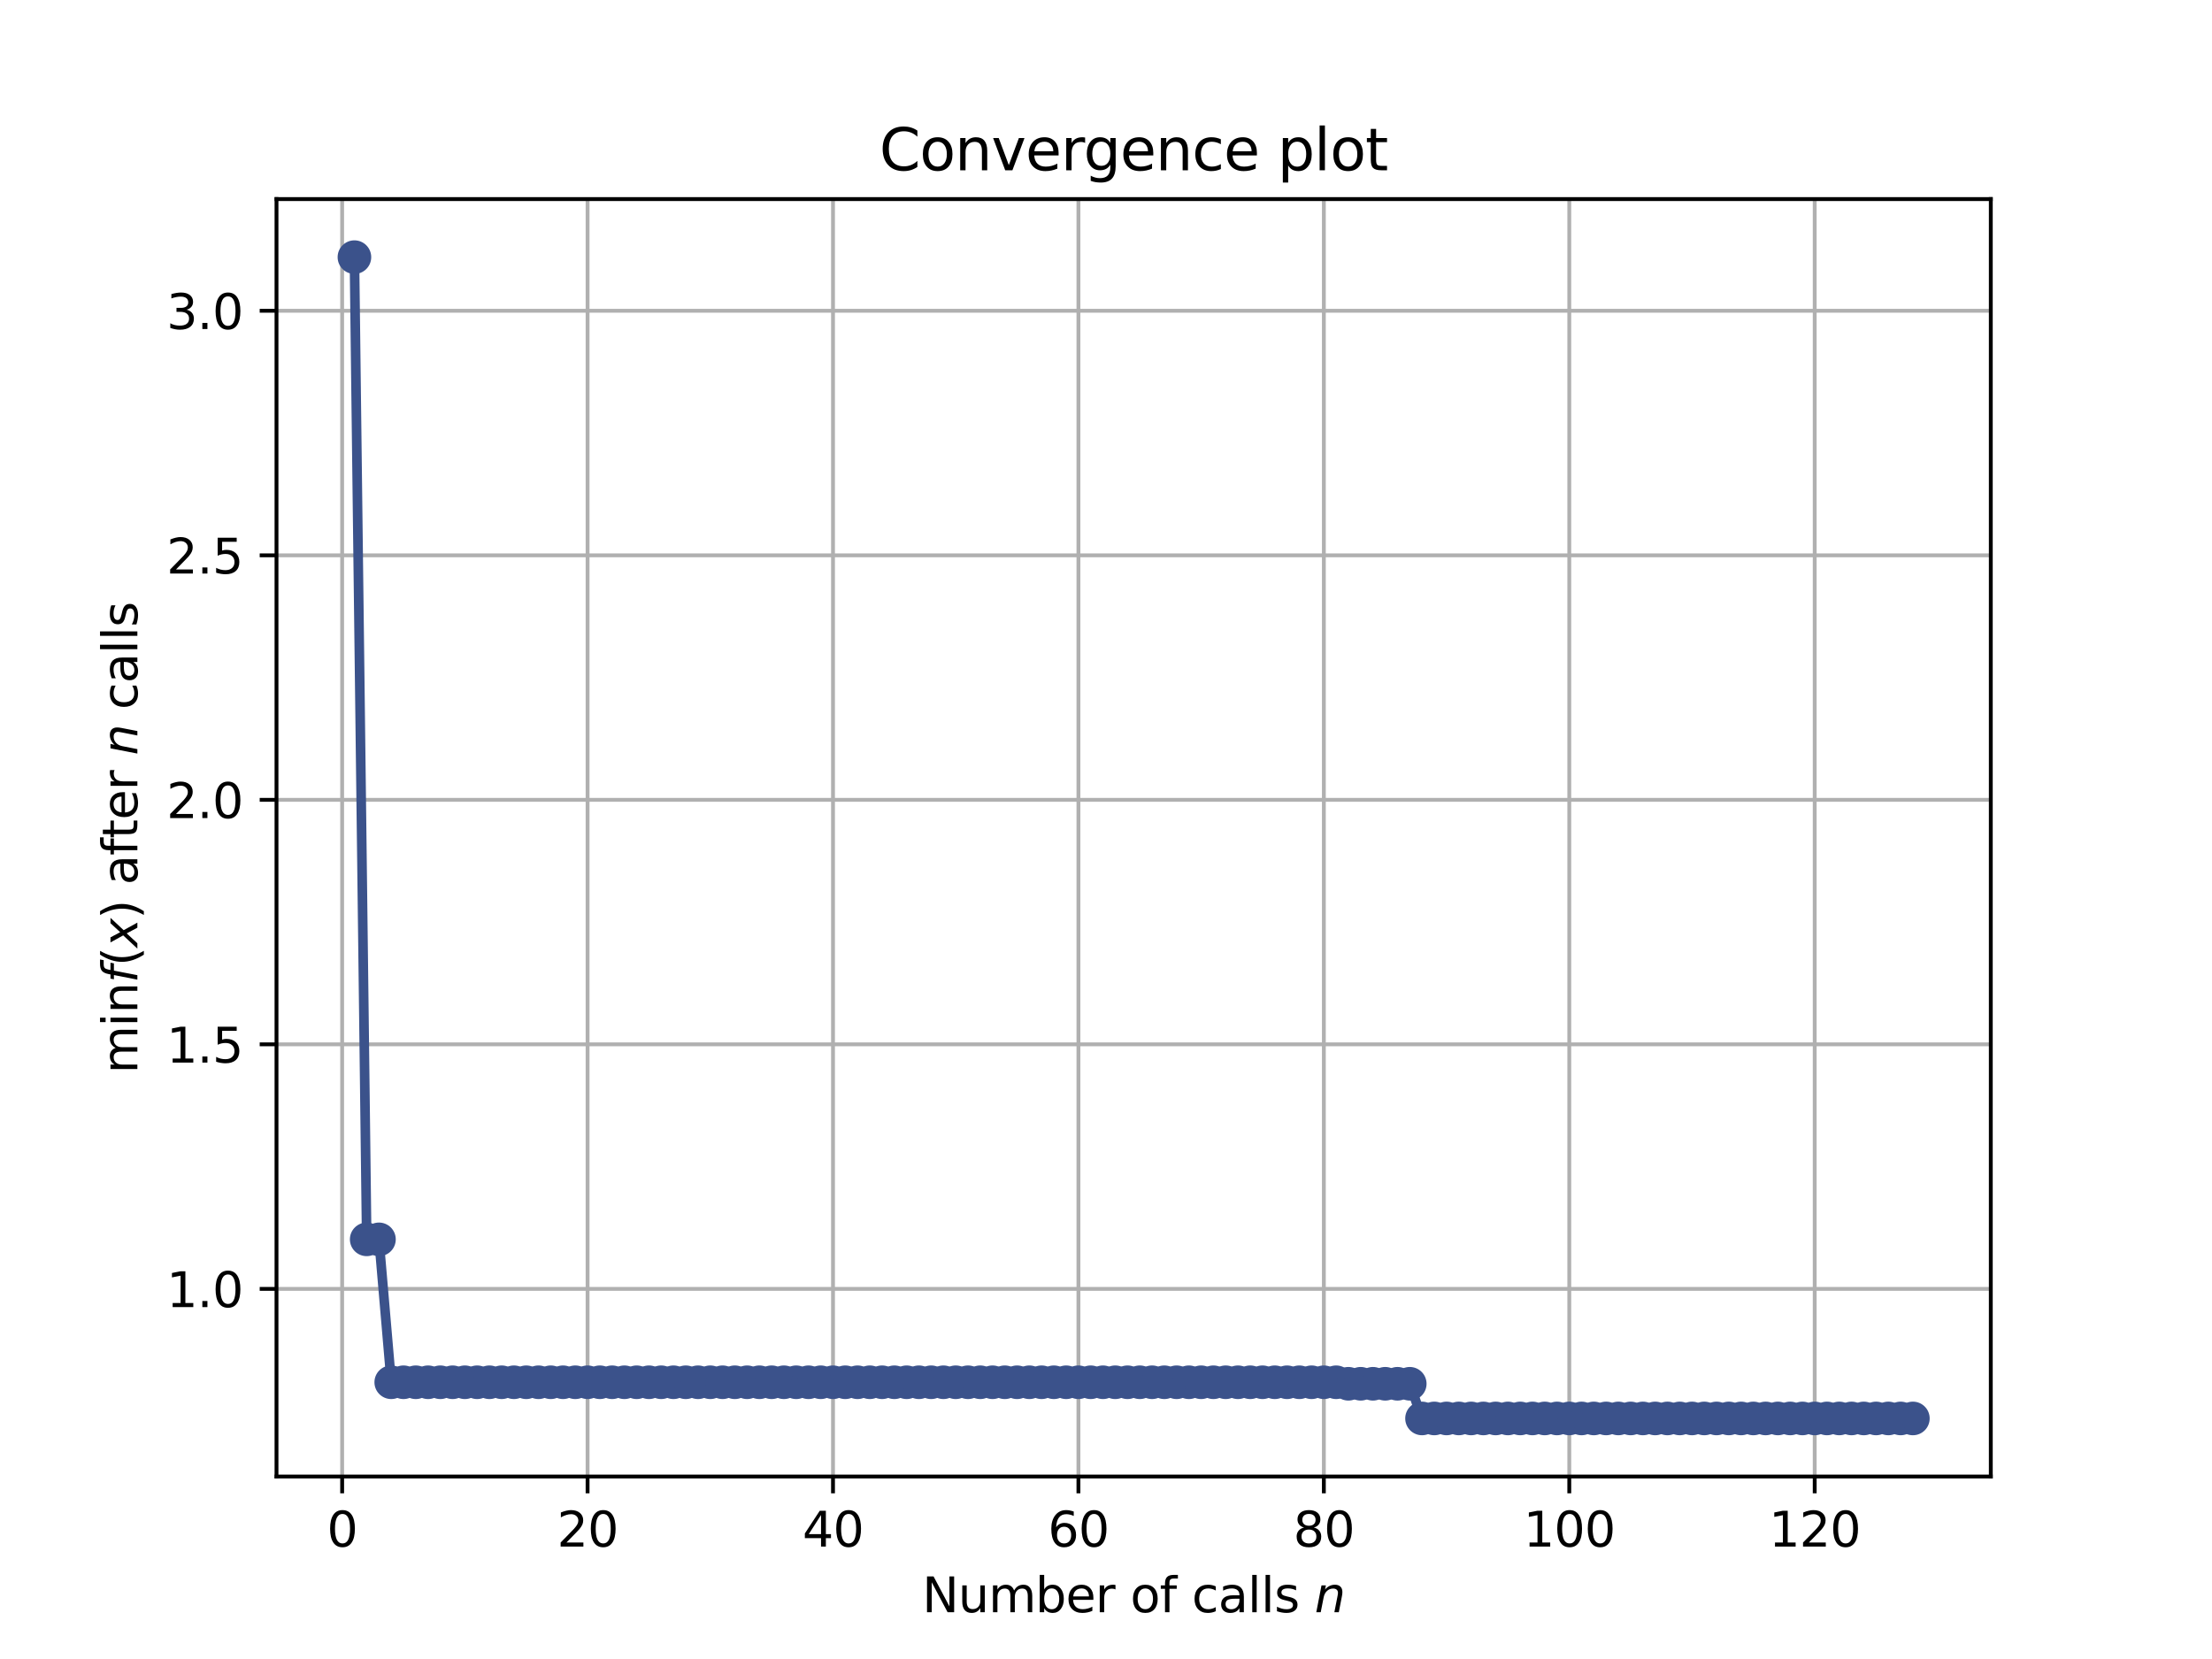 <?xml version="1.0" encoding="utf-8" standalone="no"?>
<!DOCTYPE svg PUBLIC "-//W3C//DTD SVG 1.1//EN"
  "http://www.w3.org/Graphics/SVG/1.1/DTD/svg11.dtd">
<svg height="345.6pt" version="1.1" viewBox="0 0 460.8 345.6" width="460.8pt" xmlns="http://www.w3.org/2000/svg" xmlns:xlink="http://www.w3.org/1999/xlink">
 <defs>
  <style type="text/css">*{stroke-linecap:butt;stroke-linejoin:round;}</style>
 </defs>
 <g id="figure_1">
  <g id="patch_1">
   <path d="M 0 345.6 
L 460.8 345.6 
L 460.8 0 
L 0 0 
z
" style="fill:#ffffff;"/>
  </g>
  <g id="axes_1">
   <g id="patch_2">
    <path d="M 57.6 307.584 
L 414.72 307.584 
L 414.72 41.472 
L 57.6 41.472 
z
" style="fill:#ffffff;"/>
   </g>
   <g id="matplotlib.axis_1">
    <g id="xtick_1">
     <g id="line2d_1">
      <path clip-path="url(#p1949360880)" d="M 71.276 307.584 
L 71.276 41.472 
" style="fill:none;stroke:#b0b0b0;stroke-linecap:square;stroke-width:0.8;"/>
     </g>
     <g id="line2d_2">
      <defs>
       <path d="M 0 0 
L 0 3.5 
" id="m645e944b4c" style="stroke:#000000;stroke-width:0.8;"/>
      </defs>
      <g>
       <use style="stroke:#000000;stroke-width:0.8;" x="71.276" xlink:href="#m645e944b4c" y="307.584"/>
      </g>
     </g>
     <g id="text_1">
      <!-- 0 -->
      <g transform="translate(68.095 322.182)scale(0.1 -0.1)">
       <defs>
        <path d="M 2034 4250 
Q 1547 4250 1301 3770 
Q 1056 3291 1056 2328 
Q 1056 1369 1301 889 
Q 1547 409 2034 409 
Q 2525 409 2770 889 
Q 3016 1369 3016 2328 
Q 3016 3291 2770 3770 
Q 2525 4250 2034 4250 
z
M 2034 4750 
Q 2819 4750 3233 4129 
Q 3647 3509 3647 2328 
Q 3647 1150 3233 529 
Q 2819 -91 2034 -91 
Q 1250 -91 836 529 
Q 422 1150 422 2328 
Q 422 3509 836 4129 
Q 1250 4750 2034 4750 
z
" id="DejaVuSans-30" transform="scale(0.016)"/>
       </defs>
       <use xlink:href="#DejaVuSans-30"/>
      </g>
     </g>
    </g>
    <g id="xtick_2">
     <g id="line2d_3">
      <path clip-path="url(#p1949360880)" d="M 122.403 307.584 
L 122.403 41.472 
" style="fill:none;stroke:#b0b0b0;stroke-linecap:square;stroke-width:0.8;"/>
     </g>
     <g id="line2d_4">
      <g>
       <use style="stroke:#000000;stroke-width:0.8;" x="122.403" xlink:href="#m645e944b4c" y="307.584"/>
      </g>
     </g>
     <g id="text_2">
      <!-- 20 -->
      <g transform="translate(116.041 322.182)scale(0.1 -0.1)">
       <defs>
        <path d="M 1228 531 
L 3431 531 
L 3431 0 
L 469 0 
L 469 531 
Q 828 903 1448 1529 
Q 2069 2156 2228 2338 
Q 2531 2678 2651 2914 
Q 2772 3150 2772 3378 
Q 2772 3750 2511 3984 
Q 2250 4219 1831 4219 
Q 1534 4219 1204 4116 
Q 875 4013 500 3803 
L 500 4441 
Q 881 4594 1212 4672 
Q 1544 4750 1819 4750 
Q 2544 4750 2975 4387 
Q 3406 4025 3406 3419 
Q 3406 3131 3298 2873 
Q 3191 2616 2906 2266 
Q 2828 2175 2409 1742 
Q 1991 1309 1228 531 
z
" id="DejaVuSans-32" transform="scale(0.016)"/>
       </defs>
       <use xlink:href="#DejaVuSans-32"/>
       <use x="63.623" xlink:href="#DejaVuSans-30"/>
      </g>
     </g>
    </g>
    <g id="xtick_3">
     <g id="line2d_5">
      <path clip-path="url(#p1949360880)" d="M 173.53 307.584 
L 173.53 41.472 
" style="fill:none;stroke:#b0b0b0;stroke-linecap:square;stroke-width:0.8;"/>
     </g>
     <g id="line2d_6">
      <g>
       <use style="stroke:#000000;stroke-width:0.8;" x="173.53" xlink:href="#m645e944b4c" y="307.584"/>
      </g>
     </g>
     <g id="text_3">
      <!-- 40 -->
      <g transform="translate(167.167 322.182)scale(0.1 -0.1)">
       <defs>
        <path d="M 2419 4116 
L 825 1625 
L 2419 1625 
L 2419 4116 
z
M 2253 4666 
L 3047 4666 
L 3047 1625 
L 3713 1625 
L 3713 1100 
L 3047 1100 
L 3047 0 
L 2419 0 
L 2419 1100 
L 313 1100 
L 313 1709 
L 2253 4666 
z
" id="DejaVuSans-34" transform="scale(0.016)"/>
       </defs>
       <use xlink:href="#DejaVuSans-34"/>
       <use x="63.623" xlink:href="#DejaVuSans-30"/>
      </g>
     </g>
    </g>
    <g id="xtick_4">
     <g id="line2d_7">
      <path clip-path="url(#p1949360880)" d="M 224.656 307.584 
L 224.656 41.472 
" style="fill:none;stroke:#b0b0b0;stroke-linecap:square;stroke-width:0.8;"/>
     </g>
     <g id="line2d_8">
      <g>
       <use style="stroke:#000000;stroke-width:0.8;" x="224.656" xlink:href="#m645e944b4c" y="307.584"/>
      </g>
     </g>
     <g id="text_4">
      <!-- 60 -->
      <g transform="translate(218.294 322.182)scale(0.1 -0.1)">
       <defs>
        <path d="M 2113 2584 
Q 1688 2584 1439 2293 
Q 1191 2003 1191 1497 
Q 1191 994 1439 701 
Q 1688 409 2113 409 
Q 2538 409 2786 701 
Q 3034 994 3034 1497 
Q 3034 2003 2786 2293 
Q 2538 2584 2113 2584 
z
M 3366 4563 
L 3366 3988 
Q 3128 4100 2886 4159 
Q 2644 4219 2406 4219 
Q 1781 4219 1451 3797 
Q 1122 3375 1075 2522 
Q 1259 2794 1537 2939 
Q 1816 3084 2150 3084 
Q 2853 3084 3261 2657 
Q 3669 2231 3669 1497 
Q 3669 778 3244 343 
Q 2819 -91 2113 -91 
Q 1303 -91 875 529 
Q 447 1150 447 2328 
Q 447 3434 972 4092 
Q 1497 4750 2381 4750 
Q 2619 4750 2861 4703 
Q 3103 4656 3366 4563 
z
" id="DejaVuSans-36" transform="scale(0.016)"/>
       </defs>
       <use xlink:href="#DejaVuSans-36"/>
       <use x="63.623" xlink:href="#DejaVuSans-30"/>
      </g>
     </g>
    </g>
    <g id="xtick_5">
     <g id="line2d_9">
      <path clip-path="url(#p1949360880)" d="M 275.783 307.584 
L 275.783 41.472 
" style="fill:none;stroke:#b0b0b0;stroke-linecap:square;stroke-width:0.8;"/>
     </g>
     <g id="line2d_10">
      <g>
       <use style="stroke:#000000;stroke-width:0.8;" x="275.783" xlink:href="#m645e944b4c" y="307.584"/>
      </g>
     </g>
     <g id="text_5">
      <!-- 80 -->
      <g transform="translate(269.421 322.182)scale(0.1 -0.1)">
       <defs>
        <path d="M 2034 2216 
Q 1584 2216 1326 1975 
Q 1069 1734 1069 1313 
Q 1069 891 1326 650 
Q 1584 409 2034 409 
Q 2484 409 2743 651 
Q 3003 894 3003 1313 
Q 3003 1734 2745 1975 
Q 2488 2216 2034 2216 
z
M 1403 2484 
Q 997 2584 770 2862 
Q 544 3141 544 3541 
Q 544 4100 942 4425 
Q 1341 4750 2034 4750 
Q 2731 4750 3128 4425 
Q 3525 4100 3525 3541 
Q 3525 3141 3298 2862 
Q 3072 2584 2669 2484 
Q 3125 2378 3379 2068 
Q 3634 1759 3634 1313 
Q 3634 634 3220 271 
Q 2806 -91 2034 -91 
Q 1263 -91 848 271 
Q 434 634 434 1313 
Q 434 1759 690 2068 
Q 947 2378 1403 2484 
z
M 1172 3481 
Q 1172 3119 1398 2916 
Q 1625 2713 2034 2713 
Q 2441 2713 2670 2916 
Q 2900 3119 2900 3481 
Q 2900 3844 2670 4047 
Q 2441 4250 2034 4250 
Q 1625 4250 1398 4047 
Q 1172 3844 1172 3481 
z
" id="DejaVuSans-38" transform="scale(0.016)"/>
       </defs>
       <use xlink:href="#DejaVuSans-38"/>
       <use x="63.623" xlink:href="#DejaVuSans-30"/>
      </g>
     </g>
    </g>
    <g id="xtick_6">
     <g id="line2d_11">
      <path clip-path="url(#p1949360880)" d="M 326.91 307.584 
L 326.91 41.472 
" style="fill:none;stroke:#b0b0b0;stroke-linecap:square;stroke-width:0.8;"/>
     </g>
     <g id="line2d_12">
      <g>
       <use style="stroke:#000000;stroke-width:0.8;" x="326.91" xlink:href="#m645e944b4c" y="307.584"/>
      </g>
     </g>
     <g id="text_6">
      <!-- 100 -->
      <g transform="translate(317.366 322.182)scale(0.1 -0.1)">
       <defs>
        <path d="M 794 531 
L 1825 531 
L 1825 4091 
L 703 3866 
L 703 4441 
L 1819 4666 
L 2450 4666 
L 2450 531 
L 3481 531 
L 3481 0 
L 794 0 
L 794 531 
z
" id="DejaVuSans-31" transform="scale(0.016)"/>
       </defs>
       <use xlink:href="#DejaVuSans-31"/>
       <use x="63.623" xlink:href="#DejaVuSans-30"/>
       <use x="127.246" xlink:href="#DejaVuSans-30"/>
      </g>
     </g>
    </g>
    <g id="xtick_7">
     <g id="line2d_13">
      <path clip-path="url(#p1949360880)" d="M 378.037 307.584 
L 378.037 41.472 
" style="fill:none;stroke:#b0b0b0;stroke-linecap:square;stroke-width:0.8;"/>
     </g>
     <g id="line2d_14">
      <g>
       <use style="stroke:#000000;stroke-width:0.8;" x="378.037" xlink:href="#m645e944b4c" y="307.584"/>
      </g>
     </g>
     <g id="text_7">
      <!-- 120 -->
      <g transform="translate(368.493 322.182)scale(0.1 -0.1)">
       <use xlink:href="#DejaVuSans-31"/>
       <use x="63.623" xlink:href="#DejaVuSans-32"/>
       <use x="127.246" xlink:href="#DejaVuSans-30"/>
      </g>
     </g>
    </g>
    <g id="text_8">
     <!-- Number of calls $n$ -->
     <g transform="translate(192.11 335.861)scale(0.1 -0.1)">
      <defs>
       <path d="M 628 4666 
L 1478 4666 
L 3547 763 
L 3547 4666 
L 4159 4666 
L 4159 0 
L 3309 0 
L 1241 3903 
L 1241 0 
L 628 0 
L 628 4666 
z
" id="DejaVuSans-4e" transform="scale(0.016)"/>
       <path d="M 544 1381 
L 544 3500 
L 1119 3500 
L 1119 1403 
Q 1119 906 1312 657 
Q 1506 409 1894 409 
Q 2359 409 2629 706 
Q 2900 1003 2900 1516 
L 2900 3500 
L 3475 3500 
L 3475 0 
L 2900 0 
L 2900 538 
Q 2691 219 2414 64 
Q 2138 -91 1772 -91 
Q 1169 -91 856 284 
Q 544 659 544 1381 
z
M 1991 3584 
L 1991 3584 
z
" id="DejaVuSans-75" transform="scale(0.016)"/>
       <path d="M 3328 2828 
Q 3544 3216 3844 3400 
Q 4144 3584 4550 3584 
Q 5097 3584 5394 3201 
Q 5691 2819 5691 2113 
L 5691 0 
L 5113 0 
L 5113 2094 
Q 5113 2597 4934 2840 
Q 4756 3084 4391 3084 
Q 3944 3084 3684 2787 
Q 3425 2491 3425 1978 
L 3425 0 
L 2847 0 
L 2847 2094 
Q 2847 2600 2669 2842 
Q 2491 3084 2119 3084 
Q 1678 3084 1418 2786 
Q 1159 2488 1159 1978 
L 1159 0 
L 581 0 
L 581 3500 
L 1159 3500 
L 1159 2956 
Q 1356 3278 1631 3431 
Q 1906 3584 2284 3584 
Q 2666 3584 2933 3390 
Q 3200 3197 3328 2828 
z
" id="DejaVuSans-6d" transform="scale(0.016)"/>
       <path d="M 3116 1747 
Q 3116 2381 2855 2742 
Q 2594 3103 2138 3103 
Q 1681 3103 1420 2742 
Q 1159 2381 1159 1747 
Q 1159 1113 1420 752 
Q 1681 391 2138 391 
Q 2594 391 2855 752 
Q 3116 1113 3116 1747 
z
M 1159 2969 
Q 1341 3281 1617 3432 
Q 1894 3584 2278 3584 
Q 2916 3584 3314 3078 
Q 3713 2572 3713 1747 
Q 3713 922 3314 415 
Q 2916 -91 2278 -91 
Q 1894 -91 1617 61 
Q 1341 213 1159 525 
L 1159 0 
L 581 0 
L 581 4863 
L 1159 4863 
L 1159 2969 
z
" id="DejaVuSans-62" transform="scale(0.016)"/>
       <path d="M 3597 1894 
L 3597 1613 
L 953 1613 
Q 991 1019 1311 708 
Q 1631 397 2203 397 
Q 2534 397 2845 478 
Q 3156 559 3463 722 
L 3463 178 
Q 3153 47 2828 -22 
Q 2503 -91 2169 -91 
Q 1331 -91 842 396 
Q 353 884 353 1716 
Q 353 2575 817 3079 
Q 1281 3584 2069 3584 
Q 2775 3584 3186 3129 
Q 3597 2675 3597 1894 
z
M 3022 2063 
Q 3016 2534 2758 2815 
Q 2500 3097 2075 3097 
Q 1594 3097 1305 2825 
Q 1016 2553 972 2059 
L 3022 2063 
z
" id="DejaVuSans-65" transform="scale(0.016)"/>
       <path d="M 2631 2963 
Q 2534 3019 2420 3045 
Q 2306 3072 2169 3072 
Q 1681 3072 1420 2755 
Q 1159 2438 1159 1844 
L 1159 0 
L 581 0 
L 581 3500 
L 1159 3500 
L 1159 2956 
Q 1341 3275 1631 3429 
Q 1922 3584 2338 3584 
Q 2397 3584 2469 3576 
Q 2541 3569 2628 3553 
L 2631 2963 
z
" id="DejaVuSans-72" transform="scale(0.016)"/>
       <path id="DejaVuSans-20" transform="scale(0.016)"/>
       <path d="M 1959 3097 
Q 1497 3097 1228 2736 
Q 959 2375 959 1747 
Q 959 1119 1226 758 
Q 1494 397 1959 397 
Q 2419 397 2687 759 
Q 2956 1122 2956 1747 
Q 2956 2369 2687 2733 
Q 2419 3097 1959 3097 
z
M 1959 3584 
Q 2709 3584 3137 3096 
Q 3566 2609 3566 1747 
Q 3566 888 3137 398 
Q 2709 -91 1959 -91 
Q 1206 -91 779 398 
Q 353 888 353 1747 
Q 353 2609 779 3096 
Q 1206 3584 1959 3584 
z
" id="DejaVuSans-6f" transform="scale(0.016)"/>
       <path d="M 2375 4863 
L 2375 4384 
L 1825 4384 
Q 1516 4384 1395 4259 
Q 1275 4134 1275 3809 
L 1275 3500 
L 2222 3500 
L 2222 3053 
L 1275 3053 
L 1275 0 
L 697 0 
L 697 3053 
L 147 3053 
L 147 3500 
L 697 3500 
L 697 3744 
Q 697 4328 969 4595 
Q 1241 4863 1831 4863 
L 2375 4863 
z
" id="DejaVuSans-66" transform="scale(0.016)"/>
       <path d="M 3122 3366 
L 3122 2828 
Q 2878 2963 2633 3030 
Q 2388 3097 2138 3097 
Q 1578 3097 1268 2742 
Q 959 2388 959 1747 
Q 959 1106 1268 751 
Q 1578 397 2138 397 
Q 2388 397 2633 464 
Q 2878 531 3122 666 
L 3122 134 
Q 2881 22 2623 -34 
Q 2366 -91 2075 -91 
Q 1284 -91 818 406 
Q 353 903 353 1747 
Q 353 2603 823 3093 
Q 1294 3584 2113 3584 
Q 2378 3584 2631 3529 
Q 2884 3475 3122 3366 
z
" id="DejaVuSans-63" transform="scale(0.016)"/>
       <path d="M 2194 1759 
Q 1497 1759 1228 1600 
Q 959 1441 959 1056 
Q 959 750 1161 570 
Q 1363 391 1709 391 
Q 2188 391 2477 730 
Q 2766 1069 2766 1631 
L 2766 1759 
L 2194 1759 
z
M 3341 1997 
L 3341 0 
L 2766 0 
L 2766 531 
Q 2569 213 2275 61 
Q 1981 -91 1556 -91 
Q 1019 -91 701 211 
Q 384 513 384 1019 
Q 384 1609 779 1909 
Q 1175 2209 1959 2209 
L 2766 2209 
L 2766 2266 
Q 2766 2663 2505 2880 
Q 2244 3097 1772 3097 
Q 1472 3097 1187 3025 
Q 903 2953 641 2809 
L 641 3341 
Q 956 3463 1253 3523 
Q 1550 3584 1831 3584 
Q 2591 3584 2966 3190 
Q 3341 2797 3341 1997 
z
" id="DejaVuSans-61" transform="scale(0.016)"/>
       <path d="M 603 4863 
L 1178 4863 
L 1178 0 
L 603 0 
L 603 4863 
z
" id="DejaVuSans-6c" transform="scale(0.016)"/>
       <path d="M 2834 3397 
L 2834 2853 
Q 2591 2978 2328 3040 
Q 2066 3103 1784 3103 
Q 1356 3103 1142 2972 
Q 928 2841 928 2578 
Q 928 2378 1081 2264 
Q 1234 2150 1697 2047 
L 1894 2003 
Q 2506 1872 2764 1633 
Q 3022 1394 3022 966 
Q 3022 478 2636 193 
Q 2250 -91 1575 -91 
Q 1294 -91 989 -36 
Q 684 19 347 128 
L 347 722 
Q 666 556 975 473 
Q 1284 391 1588 391 
Q 1994 391 2212 530 
Q 2431 669 2431 922 
Q 2431 1156 2273 1281 
Q 2116 1406 1581 1522 
L 1381 1569 
Q 847 1681 609 1914 
Q 372 2147 372 2553 
Q 372 3047 722 3315 
Q 1072 3584 1716 3584 
Q 2034 3584 2315 3537 
Q 2597 3491 2834 3397 
z
" id="DejaVuSans-73" transform="scale(0.016)"/>
       <path d="M 3566 2113 
L 3156 0 
L 2578 0 
L 2988 2091 
Q 3016 2238 3031 2350 
Q 3047 2463 3047 2528 
Q 3047 2791 2881 2937 
Q 2716 3084 2419 3084 
Q 1956 3084 1622 2776 
Q 1288 2469 1184 1941 
L 800 0 
L 225 0 
L 903 3500 
L 1478 3500 
L 1363 2950 
Q 1603 3253 1940 3418 
Q 2278 3584 2650 3584 
Q 3113 3584 3367 3334 
Q 3622 3084 3622 2631 
Q 3622 2519 3608 2391 
Q 3594 2263 3566 2113 
z
" id="DejaVuSans-Oblique-6e" transform="scale(0.016)"/>
      </defs>
      <use transform="translate(0 0.016)" xlink:href="#DejaVuSans-4e"/>
      <use transform="translate(74.805 0.016)" xlink:href="#DejaVuSans-75"/>
      <use transform="translate(138.184 0.016)" xlink:href="#DejaVuSans-6d"/>
      <use transform="translate(235.596 0.016)" xlink:href="#DejaVuSans-62"/>
      <use transform="translate(299.072 0.016)" xlink:href="#DejaVuSans-65"/>
      <use transform="translate(360.596 0.016)" xlink:href="#DejaVuSans-72"/>
      <use transform="translate(401.709 0.016)" xlink:href="#DejaVuSans-20"/>
      <use transform="translate(433.496 0.016)" xlink:href="#DejaVuSans-6f"/>
      <use transform="translate(494.678 0.016)" xlink:href="#DejaVuSans-66"/>
      <use transform="translate(529.883 0.016)" xlink:href="#DejaVuSans-20"/>
      <use transform="translate(561.67 0.016)" xlink:href="#DejaVuSans-63"/>
      <use transform="translate(616.65 0.016)" xlink:href="#DejaVuSans-61"/>
      <use transform="translate(677.93 0.016)" xlink:href="#DejaVuSans-6c"/>
      <use transform="translate(705.713 0.016)" xlink:href="#DejaVuSans-6c"/>
      <use transform="translate(733.496 0.016)" xlink:href="#DejaVuSans-73"/>
      <use transform="translate(785.596 0.016)" xlink:href="#DejaVuSans-20"/>
      <use transform="translate(817.383 0.016)" xlink:href="#DejaVuSans-Oblique-6e"/>
     </g>
    </g>
   </g>
   <g id="matplotlib.axis_2">
    <g id="ytick_1">
     <g id="line2d_15">
      <path clip-path="url(#p1949360880)" d="M 57.6 268.494 
L 414.72 268.494 
" style="fill:none;stroke:#b0b0b0;stroke-linecap:square;stroke-width:0.8;"/>
     </g>
     <g id="line2d_16">
      <defs>
       <path d="M 0 0 
L -3.5 0 
" id="m6fb9ac184d" style="stroke:#000000;stroke-width:0.8;"/>
      </defs>
      <g>
       <use style="stroke:#000000;stroke-width:0.8;" x="57.6" xlink:href="#m6fb9ac184d" y="268.494"/>
      </g>
     </g>
     <g id="text_9">
      <!-- 1.0 -->
      <g transform="translate(34.697 272.293)scale(0.1 -0.1)">
       <defs>
        <path d="M 684 794 
L 1344 794 
L 1344 0 
L 684 0 
L 684 794 
z
" id="DejaVuSans-2e" transform="scale(0.016)"/>
       </defs>
       <use xlink:href="#DejaVuSans-31"/>
       <use x="63.623" xlink:href="#DejaVuSans-2e"/>
       <use x="95.41" xlink:href="#DejaVuSans-30"/>
      </g>
     </g>
    </g>
    <g id="ytick_2">
     <g id="line2d_17">
      <path clip-path="url(#p1949360880)" d="M 57.6 217.556 
L 414.72 217.556 
" style="fill:none;stroke:#b0b0b0;stroke-linecap:square;stroke-width:0.8;"/>
     </g>
     <g id="line2d_18">
      <g>
       <use style="stroke:#000000;stroke-width:0.8;" x="57.6" xlink:href="#m6fb9ac184d" y="217.556"/>
      </g>
     </g>
     <g id="text_10">
      <!-- 1.5 -->
      <g transform="translate(34.697 221.355)scale(0.1 -0.1)">
       <defs>
        <path d="M 691 4666 
L 3169 4666 
L 3169 4134 
L 1269 4134 
L 1269 2991 
Q 1406 3038 1543 3061 
Q 1681 3084 1819 3084 
Q 2600 3084 3056 2656 
Q 3513 2228 3513 1497 
Q 3513 744 3044 326 
Q 2575 -91 1722 -91 
Q 1428 -91 1123 -41 
Q 819 9 494 109 
L 494 744 
Q 775 591 1075 516 
Q 1375 441 1709 441 
Q 2250 441 2565 725 
Q 2881 1009 2881 1497 
Q 2881 1984 2565 2268 
Q 2250 2553 1709 2553 
Q 1456 2553 1204 2497 
Q 953 2441 691 2322 
L 691 4666 
z
" id="DejaVuSans-35" transform="scale(0.016)"/>
       </defs>
       <use xlink:href="#DejaVuSans-31"/>
       <use x="63.623" xlink:href="#DejaVuSans-2e"/>
       <use x="95.41" xlink:href="#DejaVuSans-35"/>
      </g>
     </g>
    </g>
    <g id="ytick_3">
     <g id="line2d_19">
      <path clip-path="url(#p1949360880)" d="M 57.6 166.618 
L 414.72 166.618 
" style="fill:none;stroke:#b0b0b0;stroke-linecap:square;stroke-width:0.8;"/>
     </g>
     <g id="line2d_20">
      <g>
       <use style="stroke:#000000;stroke-width:0.8;" x="57.6" xlink:href="#m6fb9ac184d" y="166.618"/>
      </g>
     </g>
     <g id="text_11">
      <!-- 2.0 -->
      <g transform="translate(34.697 170.417)scale(0.1 -0.1)">
       <use xlink:href="#DejaVuSans-32"/>
       <use x="63.623" xlink:href="#DejaVuSans-2e"/>
       <use x="95.41" xlink:href="#DejaVuSans-30"/>
      </g>
     </g>
    </g>
    <g id="ytick_4">
     <g id="line2d_21">
      <path clip-path="url(#p1949360880)" d="M 57.6 115.68 
L 414.72 115.68 
" style="fill:none;stroke:#b0b0b0;stroke-linecap:square;stroke-width:0.8;"/>
     </g>
     <g id="line2d_22">
      <g>
       <use style="stroke:#000000;stroke-width:0.8;" x="57.6" xlink:href="#m6fb9ac184d" y="115.68"/>
      </g>
     </g>
     <g id="text_12">
      <!-- 2.5 -->
      <g transform="translate(34.697 119.479)scale(0.1 -0.1)">
       <use xlink:href="#DejaVuSans-32"/>
       <use x="63.623" xlink:href="#DejaVuSans-2e"/>
       <use x="95.41" xlink:href="#DejaVuSans-35"/>
      </g>
     </g>
    </g>
    <g id="ytick_5">
     <g id="line2d_23">
      <path clip-path="url(#p1949360880)" d="M 57.6 64.742 
L 414.72 64.742 
" style="fill:none;stroke:#b0b0b0;stroke-linecap:square;stroke-width:0.8;"/>
     </g>
     <g id="line2d_24">
      <g>
       <use style="stroke:#000000;stroke-width:0.8;" x="57.6" xlink:href="#m6fb9ac184d" y="64.742"/>
      </g>
     </g>
     <g id="text_13">
      <!-- 3.0 -->
      <g transform="translate(34.697 68.541)scale(0.1 -0.1)">
       <defs>
        <path d="M 2597 2516 
Q 3050 2419 3304 2112 
Q 3559 1806 3559 1356 
Q 3559 666 3084 287 
Q 2609 -91 1734 -91 
Q 1441 -91 1130 -33 
Q 819 25 488 141 
L 488 750 
Q 750 597 1062 519 
Q 1375 441 1716 441 
Q 2309 441 2620 675 
Q 2931 909 2931 1356 
Q 2931 1769 2642 2001 
Q 2353 2234 1838 2234 
L 1294 2234 
L 1294 2753 
L 1863 2753 
Q 2328 2753 2575 2939 
Q 2822 3125 2822 3475 
Q 2822 3834 2567 4026 
Q 2313 4219 1838 4219 
Q 1578 4219 1281 4162 
Q 984 4106 628 3988 
L 628 4550 
Q 988 4650 1302 4700 
Q 1616 4750 1894 4750 
Q 2613 4750 3031 4423 
Q 3450 4097 3450 3541 
Q 3450 3153 3228 2886 
Q 3006 2619 2597 2516 
z
" id="DejaVuSans-33" transform="scale(0.016)"/>
       </defs>
       <use xlink:href="#DejaVuSans-33"/>
       <use x="63.623" xlink:href="#DejaVuSans-2e"/>
       <use x="95.41" xlink:href="#DejaVuSans-30"/>
      </g>
     </g>
    </g>
    <g id="text_14">
     <!-- $\min f(x)$ after $n$ calls -->
     <g transform="translate(28.617 223.628)rotate(-90)scale(0.1 -0.1)">
      <defs>
       <path d="M 603 3500 
L 1178 3500 
L 1178 0 
L 603 0 
L 603 3500 
z
M 603 4863 
L 1178 4863 
L 1178 4134 
L 603 4134 
L 603 4863 
z
" id="DejaVuSans-69" transform="scale(0.016)"/>
       <path d="M 3513 2113 
L 3513 0 
L 2938 0 
L 2938 2094 
Q 2938 2591 2744 2837 
Q 2550 3084 2163 3084 
Q 1697 3084 1428 2787 
Q 1159 2491 1159 1978 
L 1159 0 
L 581 0 
L 581 3500 
L 1159 3500 
L 1159 2956 
Q 1366 3272 1645 3428 
Q 1925 3584 2291 3584 
Q 2894 3584 3203 3211 
Q 3513 2838 3513 2113 
z
" id="DejaVuSans-6e" transform="scale(0.016)"/>
       <path d="M 3059 4863 
L 2969 4384 
L 2419 4384 
Q 2106 4384 1964 4261 
Q 1822 4138 1753 3809 
L 1691 3500 
L 2638 3500 
L 2553 3053 
L 1606 3053 
L 1013 0 
L 434 0 
L 1031 3053 
L 481 3053 
L 563 3500 
L 1113 3500 
L 1159 3744 
Q 1278 4363 1576 4613 
Q 1875 4863 2516 4863 
L 3059 4863 
z
" id="DejaVuSans-Oblique-66" transform="scale(0.016)"/>
       <path d="M 1984 4856 
Q 1566 4138 1362 3434 
Q 1159 2731 1159 2009 
Q 1159 1288 1364 580 
Q 1569 -128 1984 -844 
L 1484 -844 
Q 1016 -109 783 600 
Q 550 1309 550 2009 
Q 550 2706 781 3412 
Q 1013 4119 1484 4856 
L 1984 4856 
z
" id="DejaVuSans-28" transform="scale(0.016)"/>
       <path d="M 3841 3500 
L 2234 1784 
L 3219 0 
L 2559 0 
L 1819 1388 
L 531 0 
L -166 0 
L 1556 1844 
L 641 3500 
L 1300 3500 
L 1972 2234 
L 3144 3500 
L 3841 3500 
z
" id="DejaVuSans-Oblique-78" transform="scale(0.016)"/>
       <path d="M 513 4856 
L 1013 4856 
Q 1481 4119 1714 3412 
Q 1947 2706 1947 2009 
Q 1947 1309 1714 600 
Q 1481 -109 1013 -844 
L 513 -844 
Q 928 -128 1133 580 
Q 1338 1288 1338 2009 
Q 1338 2731 1133 3434 
Q 928 4138 513 4856 
z
" id="DejaVuSans-29" transform="scale(0.016)"/>
       <path d="M 1172 4494 
L 1172 3500 
L 2356 3500 
L 2356 3053 
L 1172 3053 
L 1172 1153 
Q 1172 725 1289 603 
Q 1406 481 1766 481 
L 2356 481 
L 2356 0 
L 1766 0 
Q 1100 0 847 248 
Q 594 497 594 1153 
L 594 3053 
L 172 3053 
L 172 3500 
L 594 3500 
L 594 4494 
L 1172 4494 
z
" id="DejaVuSans-74" transform="scale(0.016)"/>
      </defs>
      <use transform="translate(0 0.016)" xlink:href="#DejaVuSans-6d"/>
      <use transform="translate(97.412 0.016)" xlink:href="#DejaVuSans-69"/>
      <use transform="translate(125.195 0.016)" xlink:href="#DejaVuSans-6e"/>
      <use transform="translate(188.574 0.016)" xlink:href="#DejaVuSans-Oblique-66"/>
      <use transform="translate(223.779 0.016)" xlink:href="#DejaVuSans-28"/>
      <use transform="translate(262.793 0.016)" xlink:href="#DejaVuSans-Oblique-78"/>
      <use transform="translate(321.973 0.016)" xlink:href="#DejaVuSans-29"/>
      <use transform="translate(360.986 0.016)" xlink:href="#DejaVuSans-20"/>
      <use transform="translate(392.773 0.016)" xlink:href="#DejaVuSans-61"/>
      <use transform="translate(454.053 0.016)" xlink:href="#DejaVuSans-66"/>
      <use transform="translate(489.258 0.016)" xlink:href="#DejaVuSans-74"/>
      <use transform="translate(528.467 0.016)" xlink:href="#DejaVuSans-65"/>
      <use transform="translate(589.99 0.016)" xlink:href="#DejaVuSans-72"/>
      <use transform="translate(631.104 0.016)" xlink:href="#DejaVuSans-20"/>
      <use transform="translate(662.891 0.016)" xlink:href="#DejaVuSans-Oblique-6e"/>
      <use transform="translate(726.27 0.016)" xlink:href="#DejaVuSans-20"/>
      <use transform="translate(758.057 0.016)" xlink:href="#DejaVuSans-63"/>
      <use transform="translate(813.037 0.016)" xlink:href="#DejaVuSans-61"/>
      <use transform="translate(874.316 0.016)" xlink:href="#DejaVuSans-6c"/>
      <use transform="translate(902.1 0.016)" xlink:href="#DejaVuSans-6c"/>
      <use transform="translate(929.883 0.016)" xlink:href="#DejaVuSans-73"/>
     </g>
    </g>
   </g>
   <g id="line2d_25">
    <path clip-path="url(#p1949360880)" d="M 73.833 53.568 
L 76.389 258.18 
L 78.945 258.18 
L 81.502 287.95 
L 278.34 287.95 
L 280.896 288.265 
L 293.678 288.265 
L 296.234 295.488 
L 398.487 295.488 
L 398.487 295.488 
" style="fill:none;stroke:#3b528b;stroke-linecap:square;stroke-width:2;"/>
    <defs>
     <path d="M 0 3 
C 0.796 3 1.559 2.684 2.121 2.121 
C 2.684 1.559 3 0.796 3 0 
C 3 -0.796 2.684 -1.559 2.121 -2.121 
C 1.559 -2.684 0.796 -3 0 -3 
C -0.796 -3 -1.559 -2.684 -2.121 -2.121 
C -2.684 -1.559 -3 -0.796 -3 0 
C -3 0.796 -2.684 1.559 -2.121 2.121 
C -1.559 2.684 -0.796 3 0 3 
z
" id="m761f0033ff" style="stroke:#3b528b;"/>
    </defs>
    <g clip-path="url(#p1949360880)">
     <use style="fill:#3b528b;stroke:#3b528b;" x="73.833" xlink:href="#m761f0033ff" y="53.568"/>
     <use style="fill:#3b528b;stroke:#3b528b;" x="76.389" xlink:href="#m761f0033ff" y="258.18"/>
     <use style="fill:#3b528b;stroke:#3b528b;" x="78.945" xlink:href="#m761f0033ff" y="258.18"/>
     <use style="fill:#3b528b;stroke:#3b528b;" x="81.502" xlink:href="#m761f0033ff" y="287.95"/>
     <use style="fill:#3b528b;stroke:#3b528b;" x="84.058" xlink:href="#m761f0033ff" y="287.95"/>
     <use style="fill:#3b528b;stroke:#3b528b;" x="86.614" xlink:href="#m761f0033ff" y="287.95"/>
     <use style="fill:#3b528b;stroke:#3b528b;" x="89.171" xlink:href="#m761f0033ff" y="287.95"/>
     <use style="fill:#3b528b;stroke:#3b528b;" x="91.727" xlink:href="#m761f0033ff" y="287.95"/>
     <use style="fill:#3b528b;stroke:#3b528b;" x="94.283" xlink:href="#m761f0033ff" y="287.95"/>
     <use style="fill:#3b528b;stroke:#3b528b;" x="96.84" xlink:href="#m761f0033ff" y="287.95"/>
     <use style="fill:#3b528b;stroke:#3b528b;" x="99.396" xlink:href="#m761f0033ff" y="287.95"/>
     <use style="fill:#3b528b;stroke:#3b528b;" x="101.952" xlink:href="#m761f0033ff" y="287.95"/>
     <use style="fill:#3b528b;stroke:#3b528b;" x="104.509" xlink:href="#m761f0033ff" y="287.95"/>
     <use style="fill:#3b528b;stroke:#3b528b;" x="107.065" xlink:href="#m761f0033ff" y="287.95"/>
     <use style="fill:#3b528b;stroke:#3b528b;" x="109.621" xlink:href="#m761f0033ff" y="287.95"/>
     <use style="fill:#3b528b;stroke:#3b528b;" x="112.178" xlink:href="#m761f0033ff" y="287.95"/>
     <use style="fill:#3b528b;stroke:#3b528b;" x="114.734" xlink:href="#m761f0033ff" y="287.95"/>
     <use style="fill:#3b528b;stroke:#3b528b;" x="117.29" xlink:href="#m761f0033ff" y="287.95"/>
     <use style="fill:#3b528b;stroke:#3b528b;" x="119.847" xlink:href="#m761f0033ff" y="287.95"/>
     <use style="fill:#3b528b;stroke:#3b528b;" x="122.403" xlink:href="#m761f0033ff" y="287.95"/>
     <use style="fill:#3b528b;stroke:#3b528b;" x="124.959" xlink:href="#m761f0033ff" y="287.95"/>
     <use style="fill:#3b528b;stroke:#3b528b;" x="127.516" xlink:href="#m761f0033ff" y="287.95"/>
     <use style="fill:#3b528b;stroke:#3b528b;" x="130.072" xlink:href="#m761f0033ff" y="287.95"/>
     <use style="fill:#3b528b;stroke:#3b528b;" x="132.628" xlink:href="#m761f0033ff" y="287.95"/>
     <use style="fill:#3b528b;stroke:#3b528b;" x="135.185" xlink:href="#m761f0033ff" y="287.95"/>
     <use style="fill:#3b528b;stroke:#3b528b;" x="137.741" xlink:href="#m761f0033ff" y="287.95"/>
     <use style="fill:#3b528b;stroke:#3b528b;" x="140.297" xlink:href="#m761f0033ff" y="287.95"/>
     <use style="fill:#3b528b;stroke:#3b528b;" x="142.854" xlink:href="#m761f0033ff" y="287.95"/>
     <use style="fill:#3b528b;stroke:#3b528b;" x="145.41" xlink:href="#m761f0033ff" y="287.95"/>
     <use style="fill:#3b528b;stroke:#3b528b;" x="147.966" xlink:href="#m761f0033ff" y="287.95"/>
     <use style="fill:#3b528b;stroke:#3b528b;" x="150.523" xlink:href="#m761f0033ff" y="287.95"/>
     <use style="fill:#3b528b;stroke:#3b528b;" x="153.079" xlink:href="#m761f0033ff" y="287.95"/>
     <use style="fill:#3b528b;stroke:#3b528b;" x="155.635" xlink:href="#m761f0033ff" y="287.95"/>
     <use style="fill:#3b528b;stroke:#3b528b;" x="158.192" xlink:href="#m761f0033ff" y="287.95"/>
     <use style="fill:#3b528b;stroke:#3b528b;" x="160.748" xlink:href="#m761f0033ff" y="287.95"/>
     <use style="fill:#3b528b;stroke:#3b528b;" x="163.304" xlink:href="#m761f0033ff" y="287.95"/>
     <use style="fill:#3b528b;stroke:#3b528b;" x="165.861" xlink:href="#m761f0033ff" y="287.95"/>
     <use style="fill:#3b528b;stroke:#3b528b;" x="168.417" xlink:href="#m761f0033ff" y="287.95"/>
     <use style="fill:#3b528b;stroke:#3b528b;" x="170.973" xlink:href="#m761f0033ff" y="287.95"/>
     <use style="fill:#3b528b;stroke:#3b528b;" x="173.53" xlink:href="#m761f0033ff" y="287.95"/>
     <use style="fill:#3b528b;stroke:#3b528b;" x="176.086" xlink:href="#m761f0033ff" y="287.95"/>
     <use style="fill:#3b528b;stroke:#3b528b;" x="178.642" xlink:href="#m761f0033ff" y="287.95"/>
     <use style="fill:#3b528b;stroke:#3b528b;" x="181.199" xlink:href="#m761f0033ff" y="287.95"/>
     <use style="fill:#3b528b;stroke:#3b528b;" x="183.755" xlink:href="#m761f0033ff" y="287.95"/>
     <use style="fill:#3b528b;stroke:#3b528b;" x="186.311" xlink:href="#m761f0033ff" y="287.95"/>
     <use style="fill:#3b528b;stroke:#3b528b;" x="188.868" xlink:href="#m761f0033ff" y="287.95"/>
     <use style="fill:#3b528b;stroke:#3b528b;" x="191.424" xlink:href="#m761f0033ff" y="287.95"/>
     <use style="fill:#3b528b;stroke:#3b528b;" x="193.98" xlink:href="#m761f0033ff" y="287.95"/>
     <use style="fill:#3b528b;stroke:#3b528b;" x="196.537" xlink:href="#m761f0033ff" y="287.95"/>
     <use style="fill:#3b528b;stroke:#3b528b;" x="199.093" xlink:href="#m761f0033ff" y="287.95"/>
     <use style="fill:#3b528b;stroke:#3b528b;" x="201.649" xlink:href="#m761f0033ff" y="287.95"/>
     <use style="fill:#3b528b;stroke:#3b528b;" x="204.206" xlink:href="#m761f0033ff" y="287.95"/>
     <use style="fill:#3b528b;stroke:#3b528b;" x="206.762" xlink:href="#m761f0033ff" y="287.95"/>
     <use style="fill:#3b528b;stroke:#3b528b;" x="209.318" xlink:href="#m761f0033ff" y="287.95"/>
     <use style="fill:#3b528b;stroke:#3b528b;" x="211.875" xlink:href="#m761f0033ff" y="287.95"/>
     <use style="fill:#3b528b;stroke:#3b528b;" x="214.431" xlink:href="#m761f0033ff" y="287.95"/>
     <use style="fill:#3b528b;stroke:#3b528b;" x="216.987" xlink:href="#m761f0033ff" y="287.95"/>
     <use style="fill:#3b528b;stroke:#3b528b;" x="219.544" xlink:href="#m761f0033ff" y="287.95"/>
     <use style="fill:#3b528b;stroke:#3b528b;" x="222.1" xlink:href="#m761f0033ff" y="287.95"/>
     <use style="fill:#3b528b;stroke:#3b528b;" x="224.656" xlink:href="#m761f0033ff" y="287.95"/>
     <use style="fill:#3b528b;stroke:#3b528b;" x="227.213" xlink:href="#m761f0033ff" y="287.95"/>
     <use style="fill:#3b528b;stroke:#3b528b;" x="229.769" xlink:href="#m761f0033ff" y="287.95"/>
     <use style="fill:#3b528b;stroke:#3b528b;" x="232.325" xlink:href="#m761f0033ff" y="287.95"/>
     <use style="fill:#3b528b;stroke:#3b528b;" x="234.882" xlink:href="#m761f0033ff" y="287.95"/>
     <use style="fill:#3b528b;stroke:#3b528b;" x="237.438" xlink:href="#m761f0033ff" y="287.95"/>
     <use style="fill:#3b528b;stroke:#3b528b;" x="239.995" xlink:href="#m761f0033ff" y="287.95"/>
     <use style="fill:#3b528b;stroke:#3b528b;" x="242.551" xlink:href="#m761f0033ff" y="287.95"/>
     <use style="fill:#3b528b;stroke:#3b528b;" x="245.107" xlink:href="#m761f0033ff" y="287.95"/>
     <use style="fill:#3b528b;stroke:#3b528b;" x="247.664" xlink:href="#m761f0033ff" y="287.95"/>
     <use style="fill:#3b528b;stroke:#3b528b;" x="250.22" xlink:href="#m761f0033ff" y="287.95"/>
     <use style="fill:#3b528b;stroke:#3b528b;" x="252.776" xlink:href="#m761f0033ff" y="287.95"/>
     <use style="fill:#3b528b;stroke:#3b528b;" x="255.333" xlink:href="#m761f0033ff" y="287.95"/>
     <use style="fill:#3b528b;stroke:#3b528b;" x="257.889" xlink:href="#m761f0033ff" y="287.95"/>
     <use style="fill:#3b528b;stroke:#3b528b;" x="260.445" xlink:href="#m761f0033ff" y="287.95"/>
     <use style="fill:#3b528b;stroke:#3b528b;" x="263.002" xlink:href="#m761f0033ff" y="287.95"/>
     <use style="fill:#3b528b;stroke:#3b528b;" x="265.558" xlink:href="#m761f0033ff" y="287.95"/>
     <use style="fill:#3b528b;stroke:#3b528b;" x="268.114" xlink:href="#m761f0033ff" y="287.95"/>
     <use style="fill:#3b528b;stroke:#3b528b;" x="270.671" xlink:href="#m761f0033ff" y="287.95"/>
     <use style="fill:#3b528b;stroke:#3b528b;" x="273.227" xlink:href="#m761f0033ff" y="287.95"/>
     <use style="fill:#3b528b;stroke:#3b528b;" x="275.783" xlink:href="#m761f0033ff" y="287.95"/>
     <use style="fill:#3b528b;stroke:#3b528b;" x="278.34" xlink:href="#m761f0033ff" y="287.95"/>
     <use style="fill:#3b528b;stroke:#3b528b;" x="280.896" xlink:href="#m761f0033ff" y="288.265"/>
     <use style="fill:#3b528b;stroke:#3b528b;" x="283.452" xlink:href="#m761f0033ff" y="288.265"/>
     <use style="fill:#3b528b;stroke:#3b528b;" x="286.009" xlink:href="#m761f0033ff" y="288.265"/>
     <use style="fill:#3b528b;stroke:#3b528b;" x="288.565" xlink:href="#m761f0033ff" y="288.265"/>
     <use style="fill:#3b528b;stroke:#3b528b;" x="291.121" xlink:href="#m761f0033ff" y="288.265"/>
     <use style="fill:#3b528b;stroke:#3b528b;" x="293.678" xlink:href="#m761f0033ff" y="288.265"/>
     <use style="fill:#3b528b;stroke:#3b528b;" x="296.234" xlink:href="#m761f0033ff" y="295.488"/>
     <use style="fill:#3b528b;stroke:#3b528b;" x="298.79" xlink:href="#m761f0033ff" y="295.488"/>
     <use style="fill:#3b528b;stroke:#3b528b;" x="301.347" xlink:href="#m761f0033ff" y="295.488"/>
     <use style="fill:#3b528b;stroke:#3b528b;" x="303.903" xlink:href="#m761f0033ff" y="295.488"/>
     <use style="fill:#3b528b;stroke:#3b528b;" x="306.459" xlink:href="#m761f0033ff" y="295.488"/>
     <use style="fill:#3b528b;stroke:#3b528b;" x="309.016" xlink:href="#m761f0033ff" y="295.488"/>
     <use style="fill:#3b528b;stroke:#3b528b;" x="311.572" xlink:href="#m761f0033ff" y="295.488"/>
     <use style="fill:#3b528b;stroke:#3b528b;" x="314.128" xlink:href="#m761f0033ff" y="295.488"/>
     <use style="fill:#3b528b;stroke:#3b528b;" x="316.685" xlink:href="#m761f0033ff" y="295.488"/>
     <use style="fill:#3b528b;stroke:#3b528b;" x="319.241" xlink:href="#m761f0033ff" y="295.488"/>
     <use style="fill:#3b528b;stroke:#3b528b;" x="321.797" xlink:href="#m761f0033ff" y="295.488"/>
     <use style="fill:#3b528b;stroke:#3b528b;" x="324.354" xlink:href="#m761f0033ff" y="295.488"/>
     <use style="fill:#3b528b;stroke:#3b528b;" x="326.91" xlink:href="#m761f0033ff" y="295.488"/>
     <use style="fill:#3b528b;stroke:#3b528b;" x="329.466" xlink:href="#m761f0033ff" y="295.488"/>
     <use style="fill:#3b528b;stroke:#3b528b;" x="332.023" xlink:href="#m761f0033ff" y="295.488"/>
     <use style="fill:#3b528b;stroke:#3b528b;" x="334.579" xlink:href="#m761f0033ff" y="295.488"/>
     <use style="fill:#3b528b;stroke:#3b528b;" x="337.135" xlink:href="#m761f0033ff" y="295.488"/>
     <use style="fill:#3b528b;stroke:#3b528b;" x="339.692" xlink:href="#m761f0033ff" y="295.488"/>
     <use style="fill:#3b528b;stroke:#3b528b;" x="342.248" xlink:href="#m761f0033ff" y="295.488"/>
     <use style="fill:#3b528b;stroke:#3b528b;" x="344.804" xlink:href="#m761f0033ff" y="295.488"/>
     <use style="fill:#3b528b;stroke:#3b528b;" x="347.361" xlink:href="#m761f0033ff" y="295.488"/>
     <use style="fill:#3b528b;stroke:#3b528b;" x="349.917" xlink:href="#m761f0033ff" y="295.488"/>
     <use style="fill:#3b528b;stroke:#3b528b;" x="352.473" xlink:href="#m761f0033ff" y="295.488"/>
     <use style="fill:#3b528b;stroke:#3b528b;" x="355.03" xlink:href="#m761f0033ff" y="295.488"/>
     <use style="fill:#3b528b;stroke:#3b528b;" x="357.586" xlink:href="#m761f0033ff" y="295.488"/>
     <use style="fill:#3b528b;stroke:#3b528b;" x="360.142" xlink:href="#m761f0033ff" y="295.488"/>
     <use style="fill:#3b528b;stroke:#3b528b;" x="362.699" xlink:href="#m761f0033ff" y="295.488"/>
     <use style="fill:#3b528b;stroke:#3b528b;" x="365.255" xlink:href="#m761f0033ff" y="295.488"/>
     <use style="fill:#3b528b;stroke:#3b528b;" x="367.811" xlink:href="#m761f0033ff" y="295.488"/>
     <use style="fill:#3b528b;stroke:#3b528b;" x="370.368" xlink:href="#m761f0033ff" y="295.488"/>
     <use style="fill:#3b528b;stroke:#3b528b;" x="372.924" xlink:href="#m761f0033ff" y="295.488"/>
     <use style="fill:#3b528b;stroke:#3b528b;" x="375.48" xlink:href="#m761f0033ff" y="295.488"/>
     <use style="fill:#3b528b;stroke:#3b528b;" x="378.037" xlink:href="#m761f0033ff" y="295.488"/>
     <use style="fill:#3b528b;stroke:#3b528b;" x="380.593" xlink:href="#m761f0033ff" y="295.488"/>
     <use style="fill:#3b528b;stroke:#3b528b;" x="383.149" xlink:href="#m761f0033ff" y="295.488"/>
     <use style="fill:#3b528b;stroke:#3b528b;" x="385.706" xlink:href="#m761f0033ff" y="295.488"/>
     <use style="fill:#3b528b;stroke:#3b528b;" x="388.262" xlink:href="#m761f0033ff" y="295.488"/>
     <use style="fill:#3b528b;stroke:#3b528b;" x="390.818" xlink:href="#m761f0033ff" y="295.488"/>
     <use style="fill:#3b528b;stroke:#3b528b;" x="393.375" xlink:href="#m761f0033ff" y="295.488"/>
     <use style="fill:#3b528b;stroke:#3b528b;" x="395.931" xlink:href="#m761f0033ff" y="295.488"/>
     <use style="fill:#3b528b;stroke:#3b528b;" x="398.487" xlink:href="#m761f0033ff" y="295.488"/>
    </g>
   </g>
   <g id="patch_3">
    <path d="M 57.6 307.584 
L 57.6 41.472 
" style="fill:none;stroke:#000000;stroke-linecap:square;stroke-linejoin:miter;stroke-width:0.8;"/>
   </g>
   <g id="patch_4">
    <path d="M 414.72 307.584 
L 414.72 41.472 
" style="fill:none;stroke:#000000;stroke-linecap:square;stroke-linejoin:miter;stroke-width:0.8;"/>
   </g>
   <g id="patch_5">
    <path d="M 57.6 307.584 
L 414.72 307.584 
" style="fill:none;stroke:#000000;stroke-linecap:square;stroke-linejoin:miter;stroke-width:0.8;"/>
   </g>
   <g id="patch_6">
    <path d="M 57.6 41.472 
L 414.72 41.472 
" style="fill:none;stroke:#000000;stroke-linecap:square;stroke-linejoin:miter;stroke-width:0.8;"/>
   </g>
   <g id="text_15">
    <!-- Convergence plot -->
    <g transform="translate(183.191 35.472)scale(0.12 -0.12)">
     <defs>
      <path d="M 4122 4306 
L 4122 3641 
Q 3803 3938 3442 4084 
Q 3081 4231 2675 4231 
Q 1875 4231 1450 3742 
Q 1025 3253 1025 2328 
Q 1025 1406 1450 917 
Q 1875 428 2675 428 
Q 3081 428 3442 575 
Q 3803 722 4122 1019 
L 4122 359 
Q 3791 134 3420 21 
Q 3050 -91 2638 -91 
Q 1578 -91 968 557 
Q 359 1206 359 2328 
Q 359 3453 968 4101 
Q 1578 4750 2638 4750 
Q 3056 4750 3426 4639 
Q 3797 4528 4122 4306 
z
" id="DejaVuSans-43" transform="scale(0.016)"/>
      <path d="M 191 3500 
L 800 3500 
L 1894 563 
L 2988 3500 
L 3597 3500 
L 2284 0 
L 1503 0 
L 191 3500 
z
" id="DejaVuSans-76" transform="scale(0.016)"/>
      <path d="M 2906 1791 
Q 2906 2416 2648 2759 
Q 2391 3103 1925 3103 
Q 1463 3103 1205 2759 
Q 947 2416 947 1791 
Q 947 1169 1205 825 
Q 1463 481 1925 481 
Q 2391 481 2648 825 
Q 2906 1169 2906 1791 
z
M 3481 434 
Q 3481 -459 3084 -895 
Q 2688 -1331 1869 -1331 
Q 1566 -1331 1297 -1286 
Q 1028 -1241 775 -1147 
L 775 -588 
Q 1028 -725 1275 -790 
Q 1522 -856 1778 -856 
Q 2344 -856 2625 -561 
Q 2906 -266 2906 331 
L 2906 616 
Q 2728 306 2450 153 
Q 2172 0 1784 0 
Q 1141 0 747 490 
Q 353 981 353 1791 
Q 353 2603 747 3093 
Q 1141 3584 1784 3584 
Q 2172 3584 2450 3431 
Q 2728 3278 2906 2969 
L 2906 3500 
L 3481 3500 
L 3481 434 
z
" id="DejaVuSans-67" transform="scale(0.016)"/>
      <path d="M 1159 525 
L 1159 -1331 
L 581 -1331 
L 581 3500 
L 1159 3500 
L 1159 2969 
Q 1341 3281 1617 3432 
Q 1894 3584 2278 3584 
Q 2916 3584 3314 3078 
Q 3713 2572 3713 1747 
Q 3713 922 3314 415 
Q 2916 -91 2278 -91 
Q 1894 -91 1617 61 
Q 1341 213 1159 525 
z
M 3116 1747 
Q 3116 2381 2855 2742 
Q 2594 3103 2138 3103 
Q 1681 3103 1420 2742 
Q 1159 2381 1159 1747 
Q 1159 1113 1420 752 
Q 1681 391 2138 391 
Q 2594 391 2855 752 
Q 3116 1113 3116 1747 
z
" id="DejaVuSans-70" transform="scale(0.016)"/>
     </defs>
     <use xlink:href="#DejaVuSans-43"/>
     <use x="69.824" xlink:href="#DejaVuSans-6f"/>
     <use x="131.006" xlink:href="#DejaVuSans-6e"/>
     <use x="194.385" xlink:href="#DejaVuSans-76"/>
     <use x="253.564" xlink:href="#DejaVuSans-65"/>
     <use x="315.088" xlink:href="#DejaVuSans-72"/>
     <use x="354.451" xlink:href="#DejaVuSans-67"/>
     <use x="417.928" xlink:href="#DejaVuSans-65"/>
     <use x="479.451" xlink:href="#DejaVuSans-6e"/>
     <use x="542.83" xlink:href="#DejaVuSans-63"/>
     <use x="597.811" xlink:href="#DejaVuSans-65"/>
     <use x="659.334" xlink:href="#DejaVuSans-20"/>
     <use x="691.121" xlink:href="#DejaVuSans-70"/>
     <use x="754.598" xlink:href="#DejaVuSans-6c"/>
     <use x="782.381" xlink:href="#DejaVuSans-6f"/>
     <use x="843.562" xlink:href="#DejaVuSans-74"/>
    </g>
   </g>
  </g>
 </g>
 <defs>
  <clipPath id="p1949360880">
   <rect height="266.112" width="357.12" x="57.6" y="41.472"/>
  </clipPath>
 </defs>
</svg>
